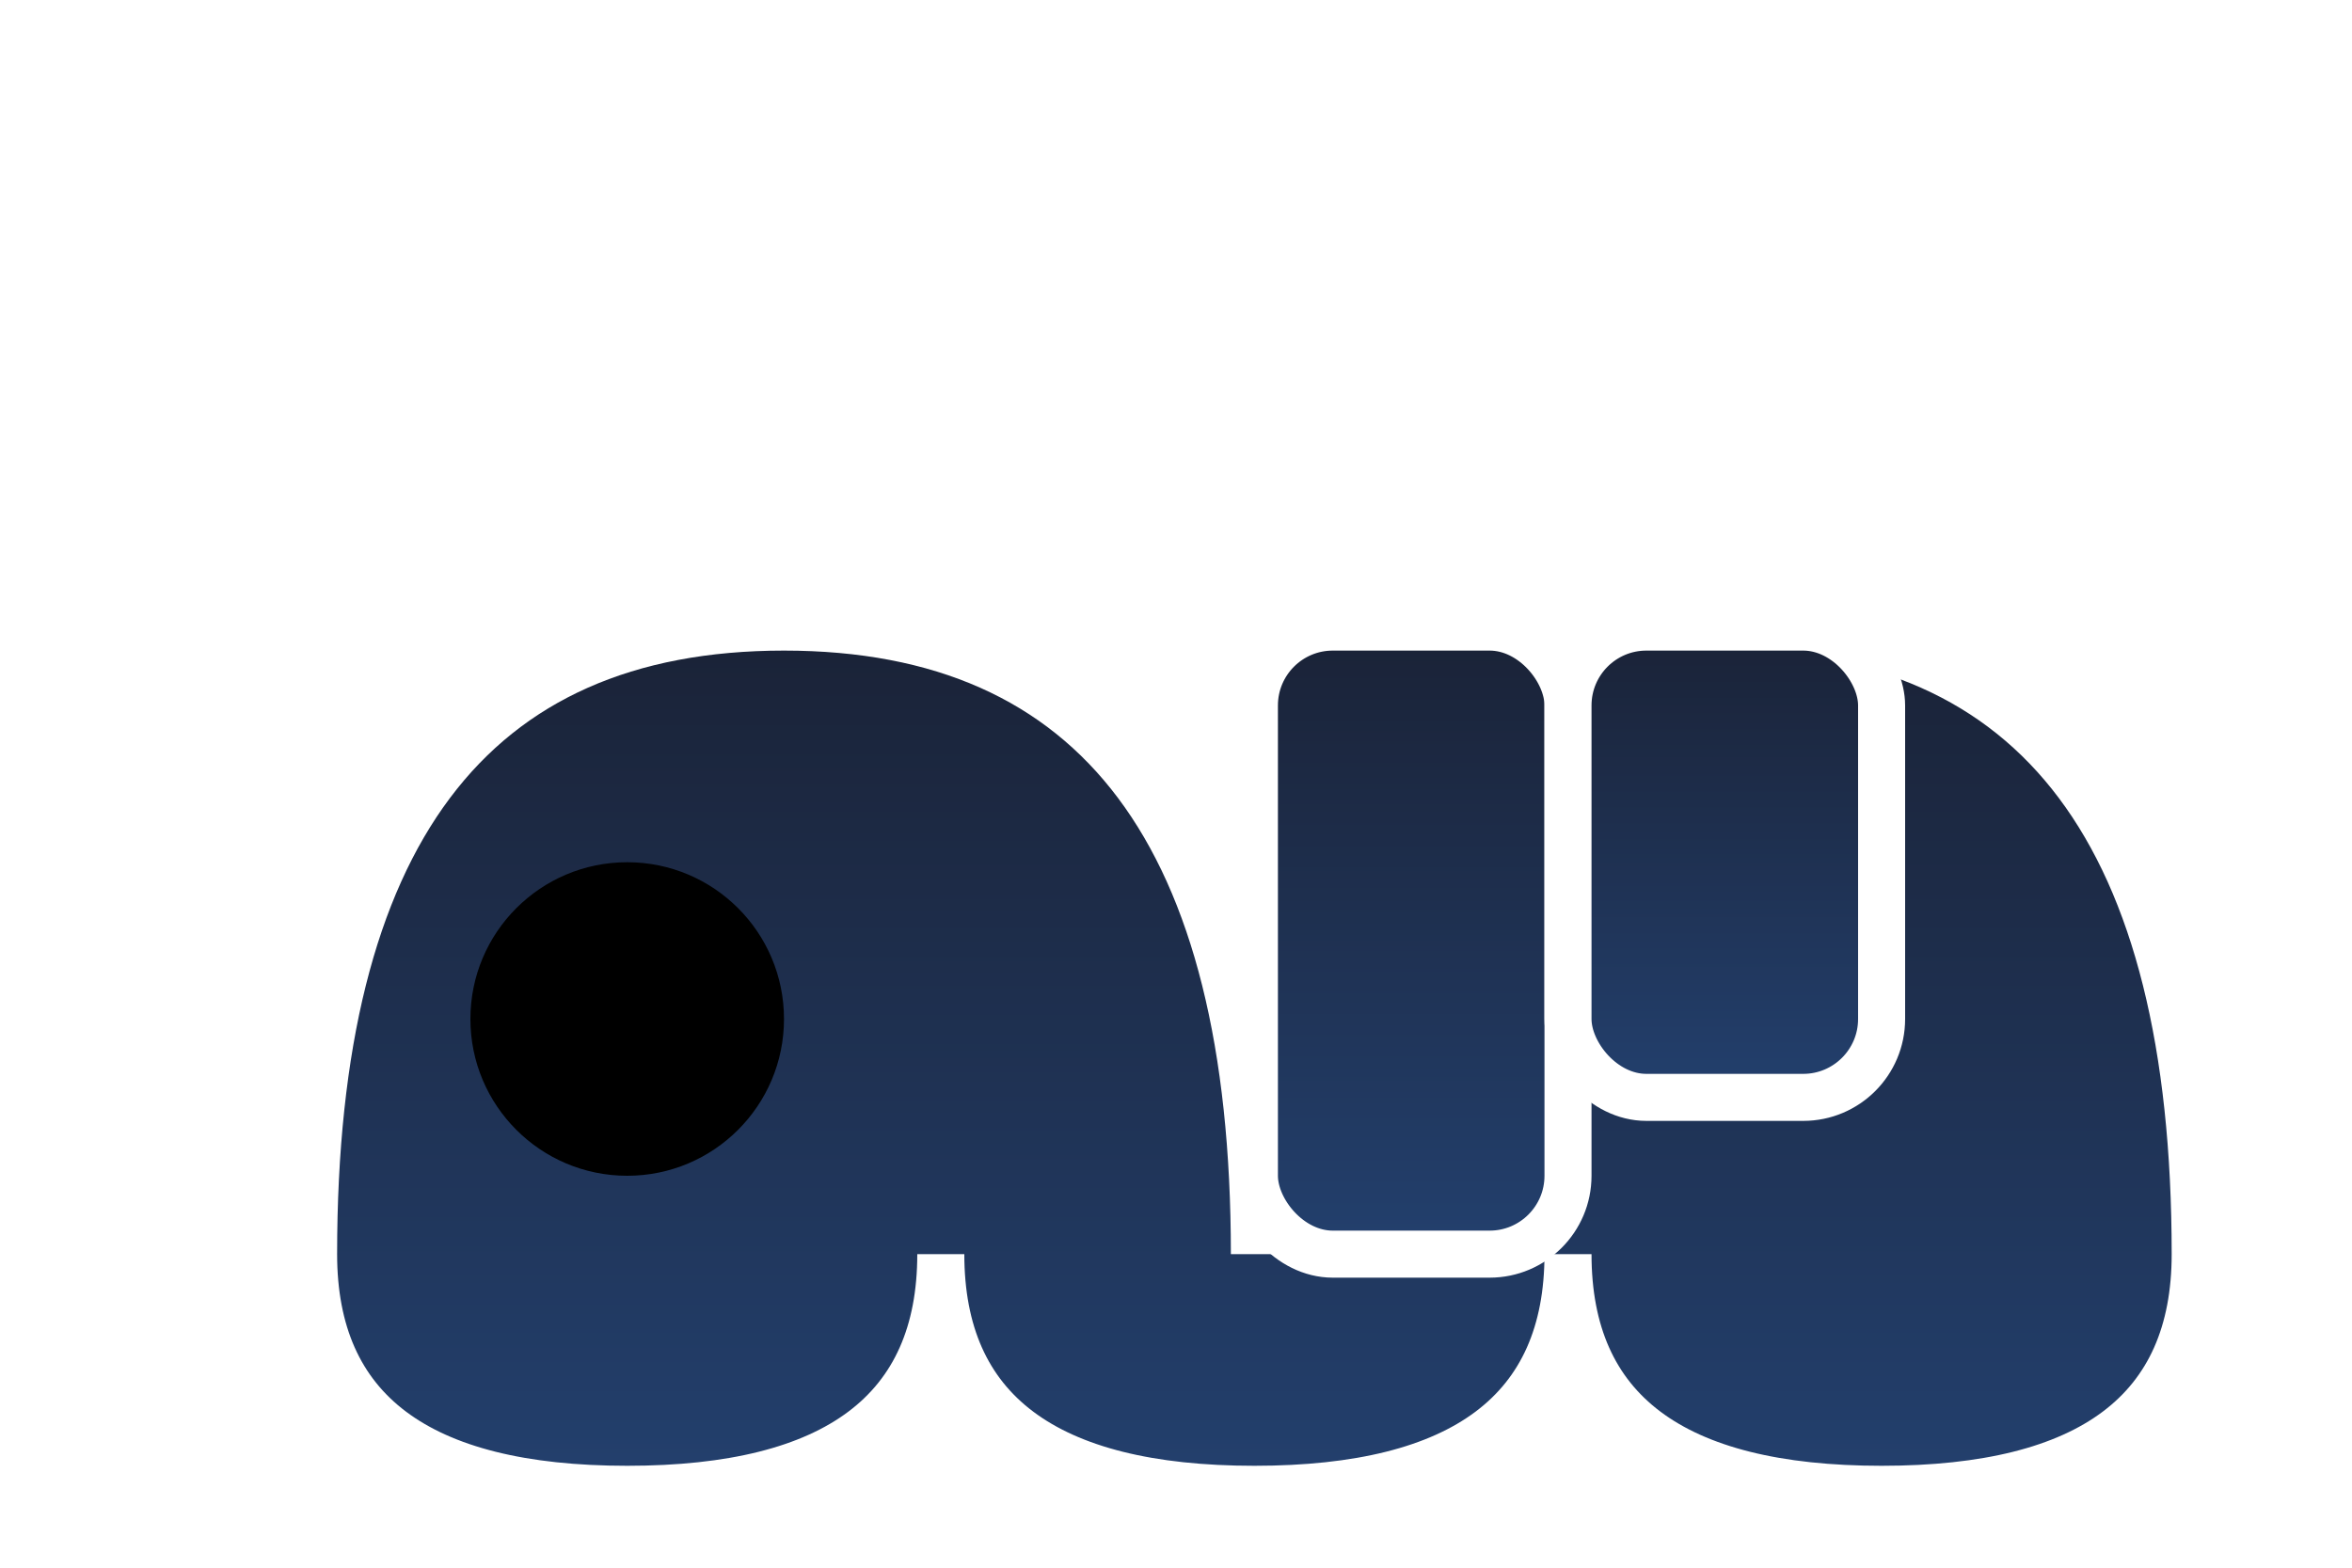 <svg xmlns="http://www.w3.org/2000/svg" width="600" height="400" viewBox="0 0 600 400">
  <defs>
    <linearGradient id="blueGradient" x1="0" y1="0" x2="0" y2="1">
      <stop offset="0%" stop-color="#1a2236"/>
      <stop offset="100%" stop-color="#23406e"/>
    </linearGradient>
    <filter id="shadow" x="-20%" y="-20%" width="140%" height="140%">
      <feDropShadow dx="0" dy="4" stdDeviation="6" flood-color="#222" flood-opacity="0.25"/>
    </filter>
  </defs>
  <g filter="url(#shadow)">
    <!-- Clean 'd' -->
    <path d="M80 320 Q80 160 200 160 Q320 160 320 320 L320 320 Q320 160 440 160 Q560 160 560 320 Q560 380 480 380 Q400 380 400 320 Q400 380 320 380 Q240 380 240 320 Q240 380 160 380 Q80 380 80 320 Z" fill="url(#blueGradient)" stroke="#fff" stroke-width="12"/>
    <!-- Left circle for 'd' -->
    <circle cx="160" cy="260" r="40" fill="black" stroke="none"/>
    <!-- Clean 'w' -->
    <rect x="320" y="160" width="80" height="160" rx="20" fill="url(#blueGradient)" stroke="#fff" stroke-width="12"/>
    <rect x="400" y="160" width="80" height="120" rx="20" fill="url(#blueGradient)" stroke="#fff" stroke-width="12"/>
  </g>
</svg>

